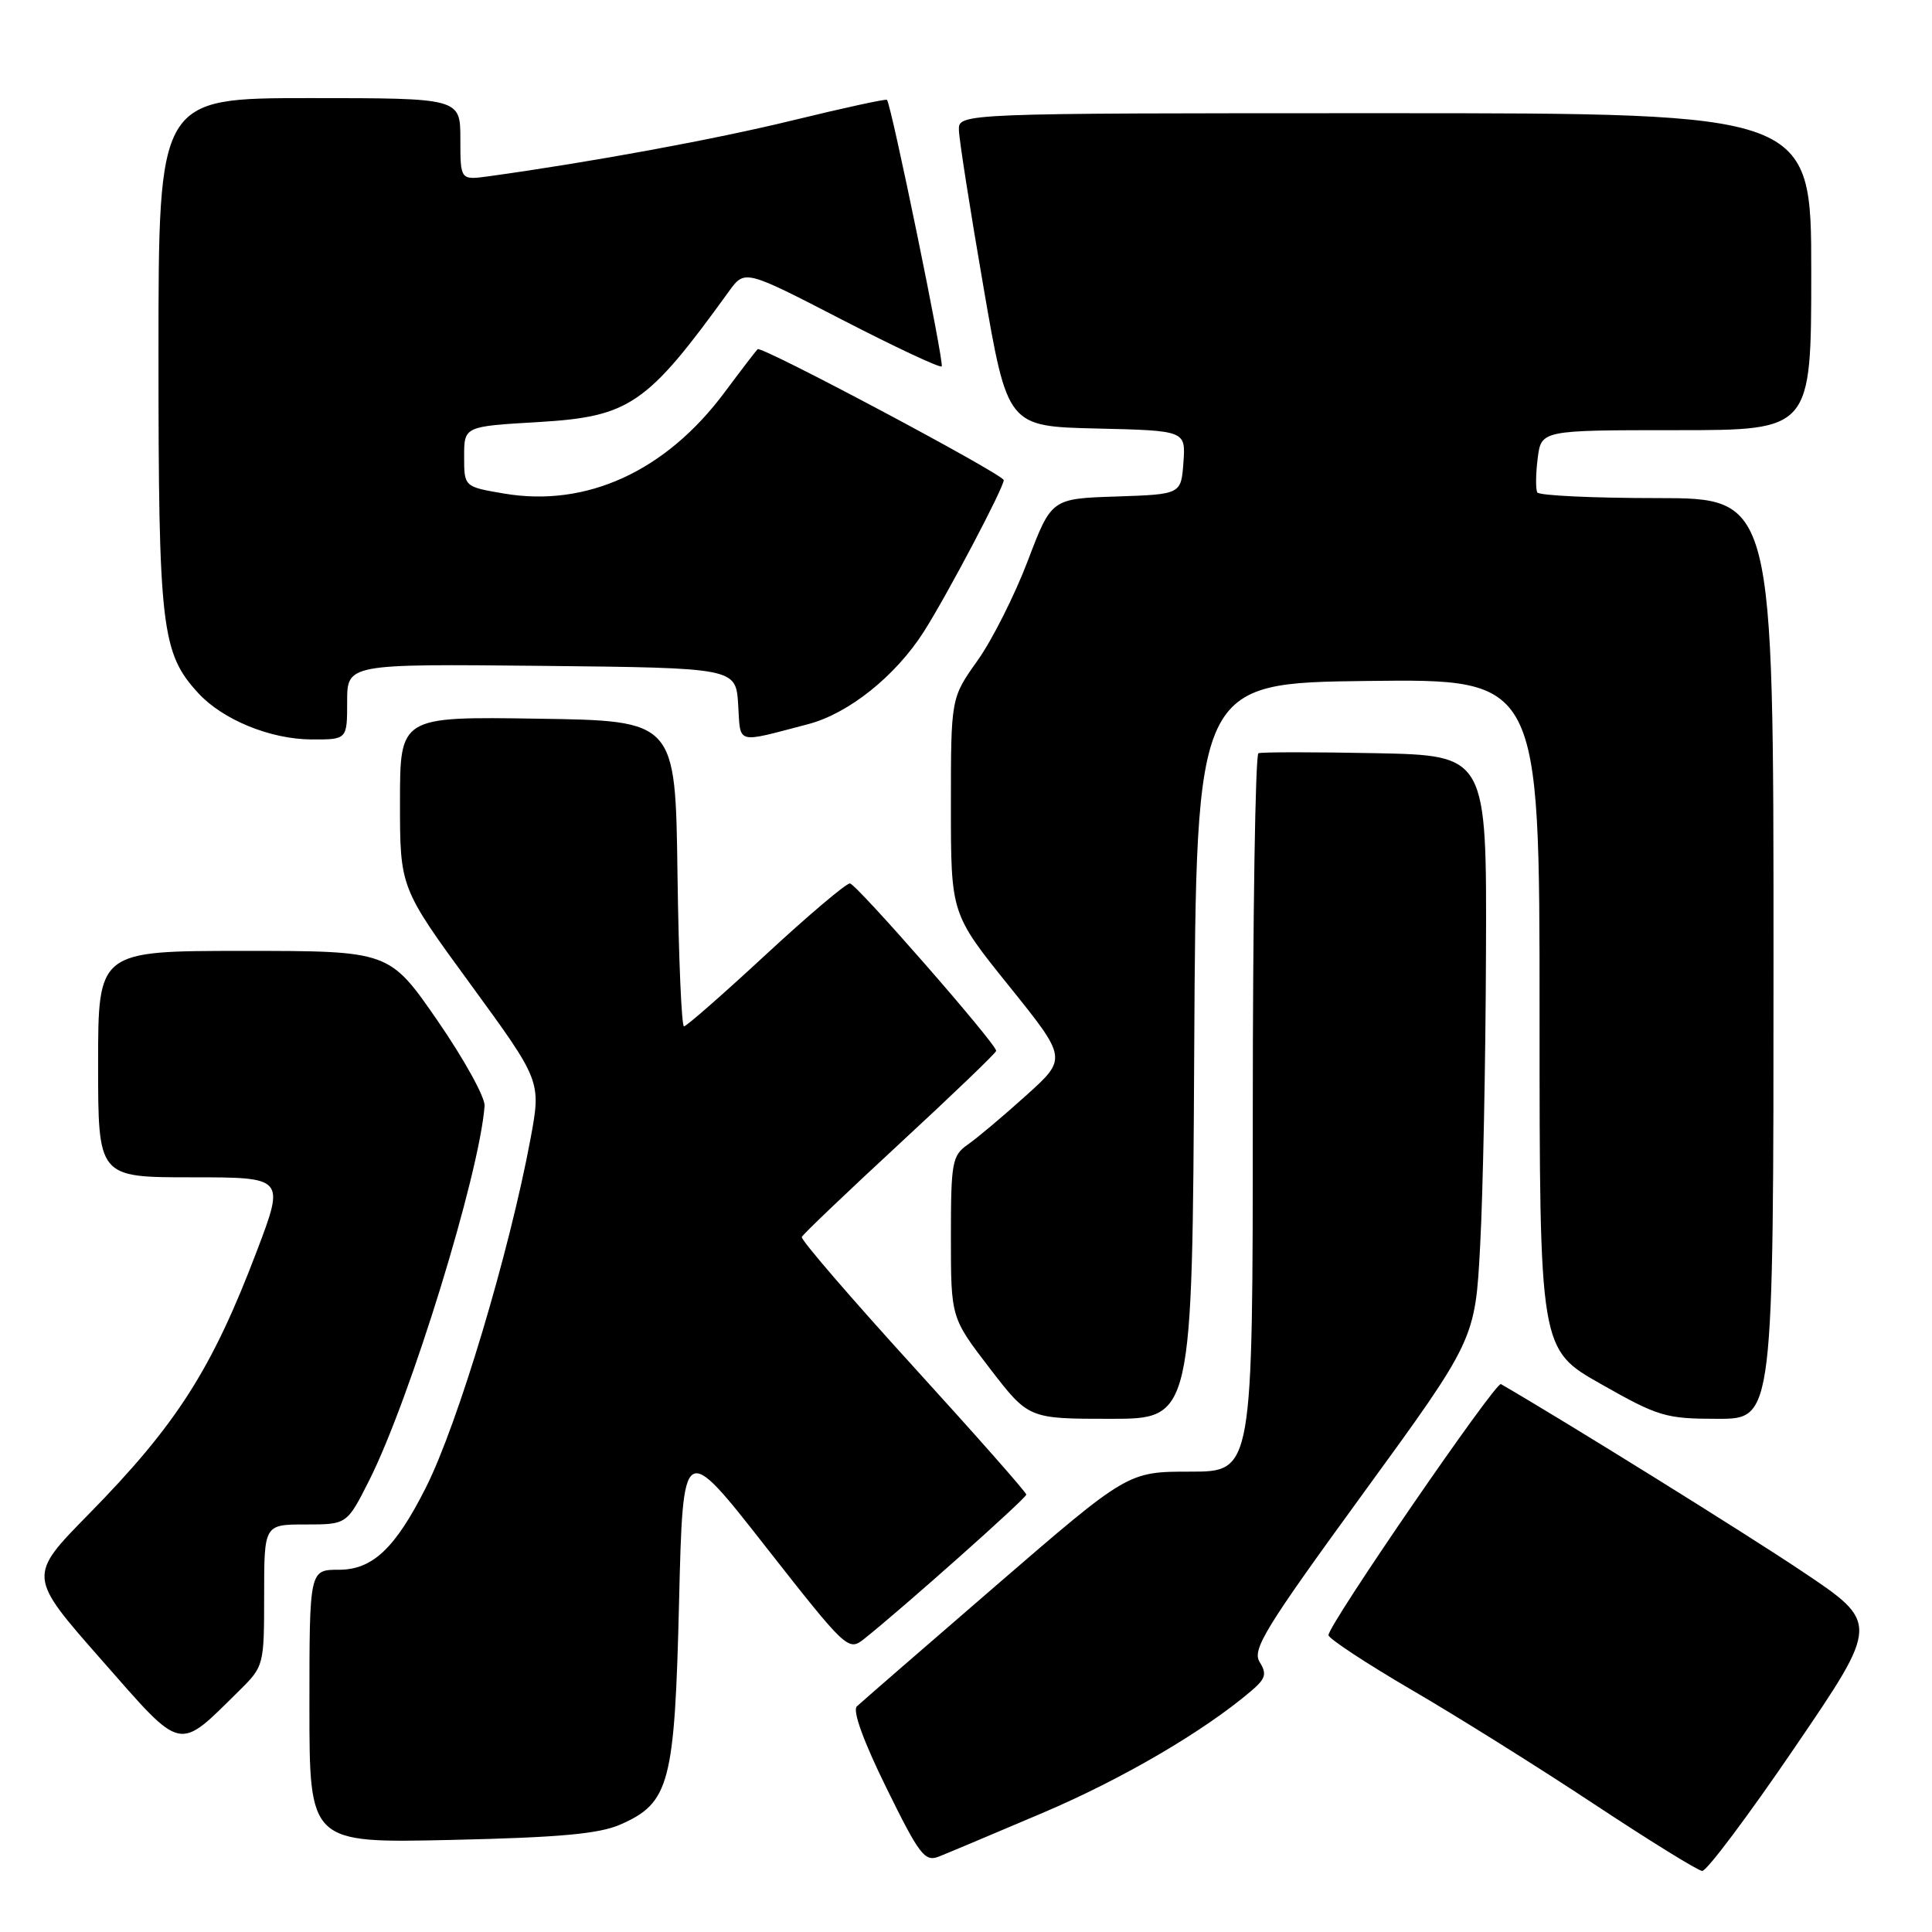 <?xml version="1.0" encoding="UTF-8" standalone="no"?>
<!DOCTYPE svg PUBLIC "-//W3C//DTD SVG 1.1//EN" "http://www.w3.org/Graphics/SVG/1.1/DTD/svg11.dtd" >
<svg xmlns="http://www.w3.org/2000/svg" xmlns:xlink="http://www.w3.org/1999/xlink" version="1.1" viewBox="0 0 256 256">
 <g >
 <path fill="currentColor"
d=" M 237.82 231.54 C 249.04 215.07 249.04 215.07 238.77 208.20 C 231.05 203.03 207.33 188.29 198.88 183.40 C 198.20 183.01 175.98 215.34 176.03 216.67 C 176.05 217.12 181.01 220.39 187.05 223.92 C 193.10 227.44 204.00 234.27 211.27 239.08 C 218.55 243.89 224.97 247.87 225.55 247.91 C 226.13 247.96 231.66 240.59 237.82 231.54 Z  M 138.20 240.20 C 148.73 235.72 159.50 229.42 165.79 224.06 C 167.71 222.43 167.89 221.80 166.91 220.23 C 165.88 218.58 167.63 215.73 180.60 197.92 C 195.47 177.50 195.47 177.50 196.13 165.00 C 196.50 158.12 196.85 140.71 196.90 126.30 C 197.00 100.10 197.00 100.10 182.25 99.80 C 174.14 99.64 167.16 99.64 166.75 99.81 C 166.34 99.98 166.00 121.47 166.00 147.56 C 166.00 195.00 166.00 195.00 157.72 195.00 C 149.45 195.00 149.45 195.00 131.97 210.10 C 122.36 218.40 114.07 225.60 113.54 226.10 C 112.94 226.67 114.40 230.70 117.46 236.92 C 121.84 245.83 122.54 246.74 124.42 246.00 C 125.56 245.55 131.76 242.94 138.20 240.20 Z  M 82.18 241.77 C 88.73 238.90 89.40 236.37 89.98 212.23 C 90.50 190.96 90.50 190.96 101.43 204.91 C 112.15 218.58 112.41 218.82 114.48 217.18 C 119.63 213.09 136.00 198.52 135.99 198.04 C 135.99 197.74 129.23 190.09 120.98 181.03 C 112.73 171.97 106.10 164.27 106.24 163.91 C 106.38 163.56 112.24 157.97 119.25 151.49 C 126.26 145.01 132.00 139.50 132.00 139.24 C 132.00 138.30 113.48 117.12 112.62 117.06 C 112.13 117.03 107.12 121.27 101.47 126.50 C 95.83 131.72 90.95 136.00 90.63 136.00 C 90.31 136.00 89.92 126.89 89.77 115.75 C 89.50 95.50 89.50 95.50 71.25 95.23 C 53.00 94.95 53.00 94.95 53.00 106.29 C 53.00 117.63 53.00 117.63 62.36 130.44 C 71.71 143.25 71.71 143.25 70.30 150.87 C 67.50 165.94 60.67 188.71 56.43 197.11 C 52.38 205.15 49.37 208.00 44.91 208.00 C 41.00 208.00 41.00 208.00 41.00 226.11 C 41.00 244.22 41.00 244.22 59.75 243.80 C 74.09 243.48 79.37 243.00 82.18 241.77 Z  M 31.75 223.97 C 34.96 220.80 35.00 220.64 35.00 211.38 C 35.00 202.00 35.00 202.00 40.49 202.00 C 45.97 202.00 45.97 202.00 48.91 196.18 C 54.33 185.44 63.53 155.61 64.21 146.54 C 64.30 145.42 61.49 140.34 57.98 135.25 C 51.59 126.00 51.59 126.00 32.29 126.00 C 13.00 126.00 13.00 126.00 13.00 141.00 C 13.00 156.00 13.00 156.00 25.37 156.00 C 37.74 156.00 37.74 156.00 34.04 165.75 C 28.09 181.43 23.40 188.78 11.72 200.67 C 3.69 208.85 3.69 208.85 13.44 219.93 C 24.36 232.35 23.45 232.15 31.75 223.97 Z  M 158.24 139.25 C 158.50 90.50 158.50 90.50 181.25 90.23 C 204.00 89.96 204.00 89.96 204.00 134.37 C 204.00 178.79 204.00 178.79 212.13 183.39 C 219.76 187.72 220.72 188.00 227.63 188.00 C 235.00 188.00 235.00 188.00 235.00 127.00 C 235.00 66.00 235.00 66.00 219.56 66.00 C 211.07 66.00 203.93 65.66 203.70 65.25 C 203.47 64.84 203.49 62.81 203.75 60.75 C 204.22 57.00 204.22 57.00 222.11 57.00 C 240.00 57.00 240.00 57.00 240.00 36.00 C 240.00 15.00 240.00 15.00 183.50 15.00 C 127.00 15.00 127.00 15.00 127.06 17.25 C 127.09 18.49 128.55 27.82 130.31 38.00 C 133.50 56.50 133.50 56.50 145.31 56.78 C 157.11 57.06 157.11 57.06 156.81 61.28 C 156.50 65.50 156.50 65.50 147.91 65.79 C 139.32 66.07 139.32 66.07 136.18 74.33 C 134.45 78.87 131.46 84.82 129.52 87.54 C 126.00 92.49 126.00 92.49 126.00 106.79 C 126.00 121.08 126.00 121.08 133.71 130.66 C 141.42 140.25 141.42 140.25 135.96 145.16 C 132.96 147.87 129.49 150.79 128.25 151.65 C 126.16 153.12 126.00 153.97 126.00 163.92 C 126.00 174.60 126.00 174.60 131.14 181.30 C 136.29 188.00 136.29 188.00 147.13 188.00 C 157.98 188.00 157.98 188.00 158.24 139.25 Z  M 46.00 92.98 C 46.00 87.97 46.00 87.97 71.75 88.23 C 97.50 88.50 97.50 88.50 97.81 93.34 C 98.15 98.73 97.34 98.50 107.10 95.95 C 112.45 94.54 118.64 89.60 122.40 83.72 C 125.45 78.94 133.00 64.63 133.00 63.62 C 133.00 62.87 100.89 45.78 100.39 46.27 C 100.13 46.53 98.14 49.13 95.97 52.04 C 88.20 62.45 77.72 67.25 66.80 65.40 C 61.50 64.50 61.50 64.50 61.50 60.50 C 61.50 56.50 61.50 56.50 71.28 55.93 C 83.44 55.21 85.71 53.66 96.59 38.60 C 98.69 35.71 98.69 35.71 111.53 42.34 C 118.59 45.98 124.55 48.78 124.78 48.55 C 125.15 48.18 118.11 13.90 117.53 13.23 C 117.40 13.08 111.83 14.29 105.15 15.92 C 94.73 18.47 78.28 21.49 64.75 23.36 C 61.00 23.87 61.00 23.87 61.00 18.44 C 61.00 13.00 61.00 13.00 41.00 13.00 C 21.00 13.00 21.00 13.00 21.00 46.87 C 21.00 83.23 21.39 86.53 26.28 91.85 C 29.52 95.37 35.82 97.95 41.25 97.98 C 46.00 98.00 46.00 98.00 46.00 92.98 Z "/>
</g>
</svg>
